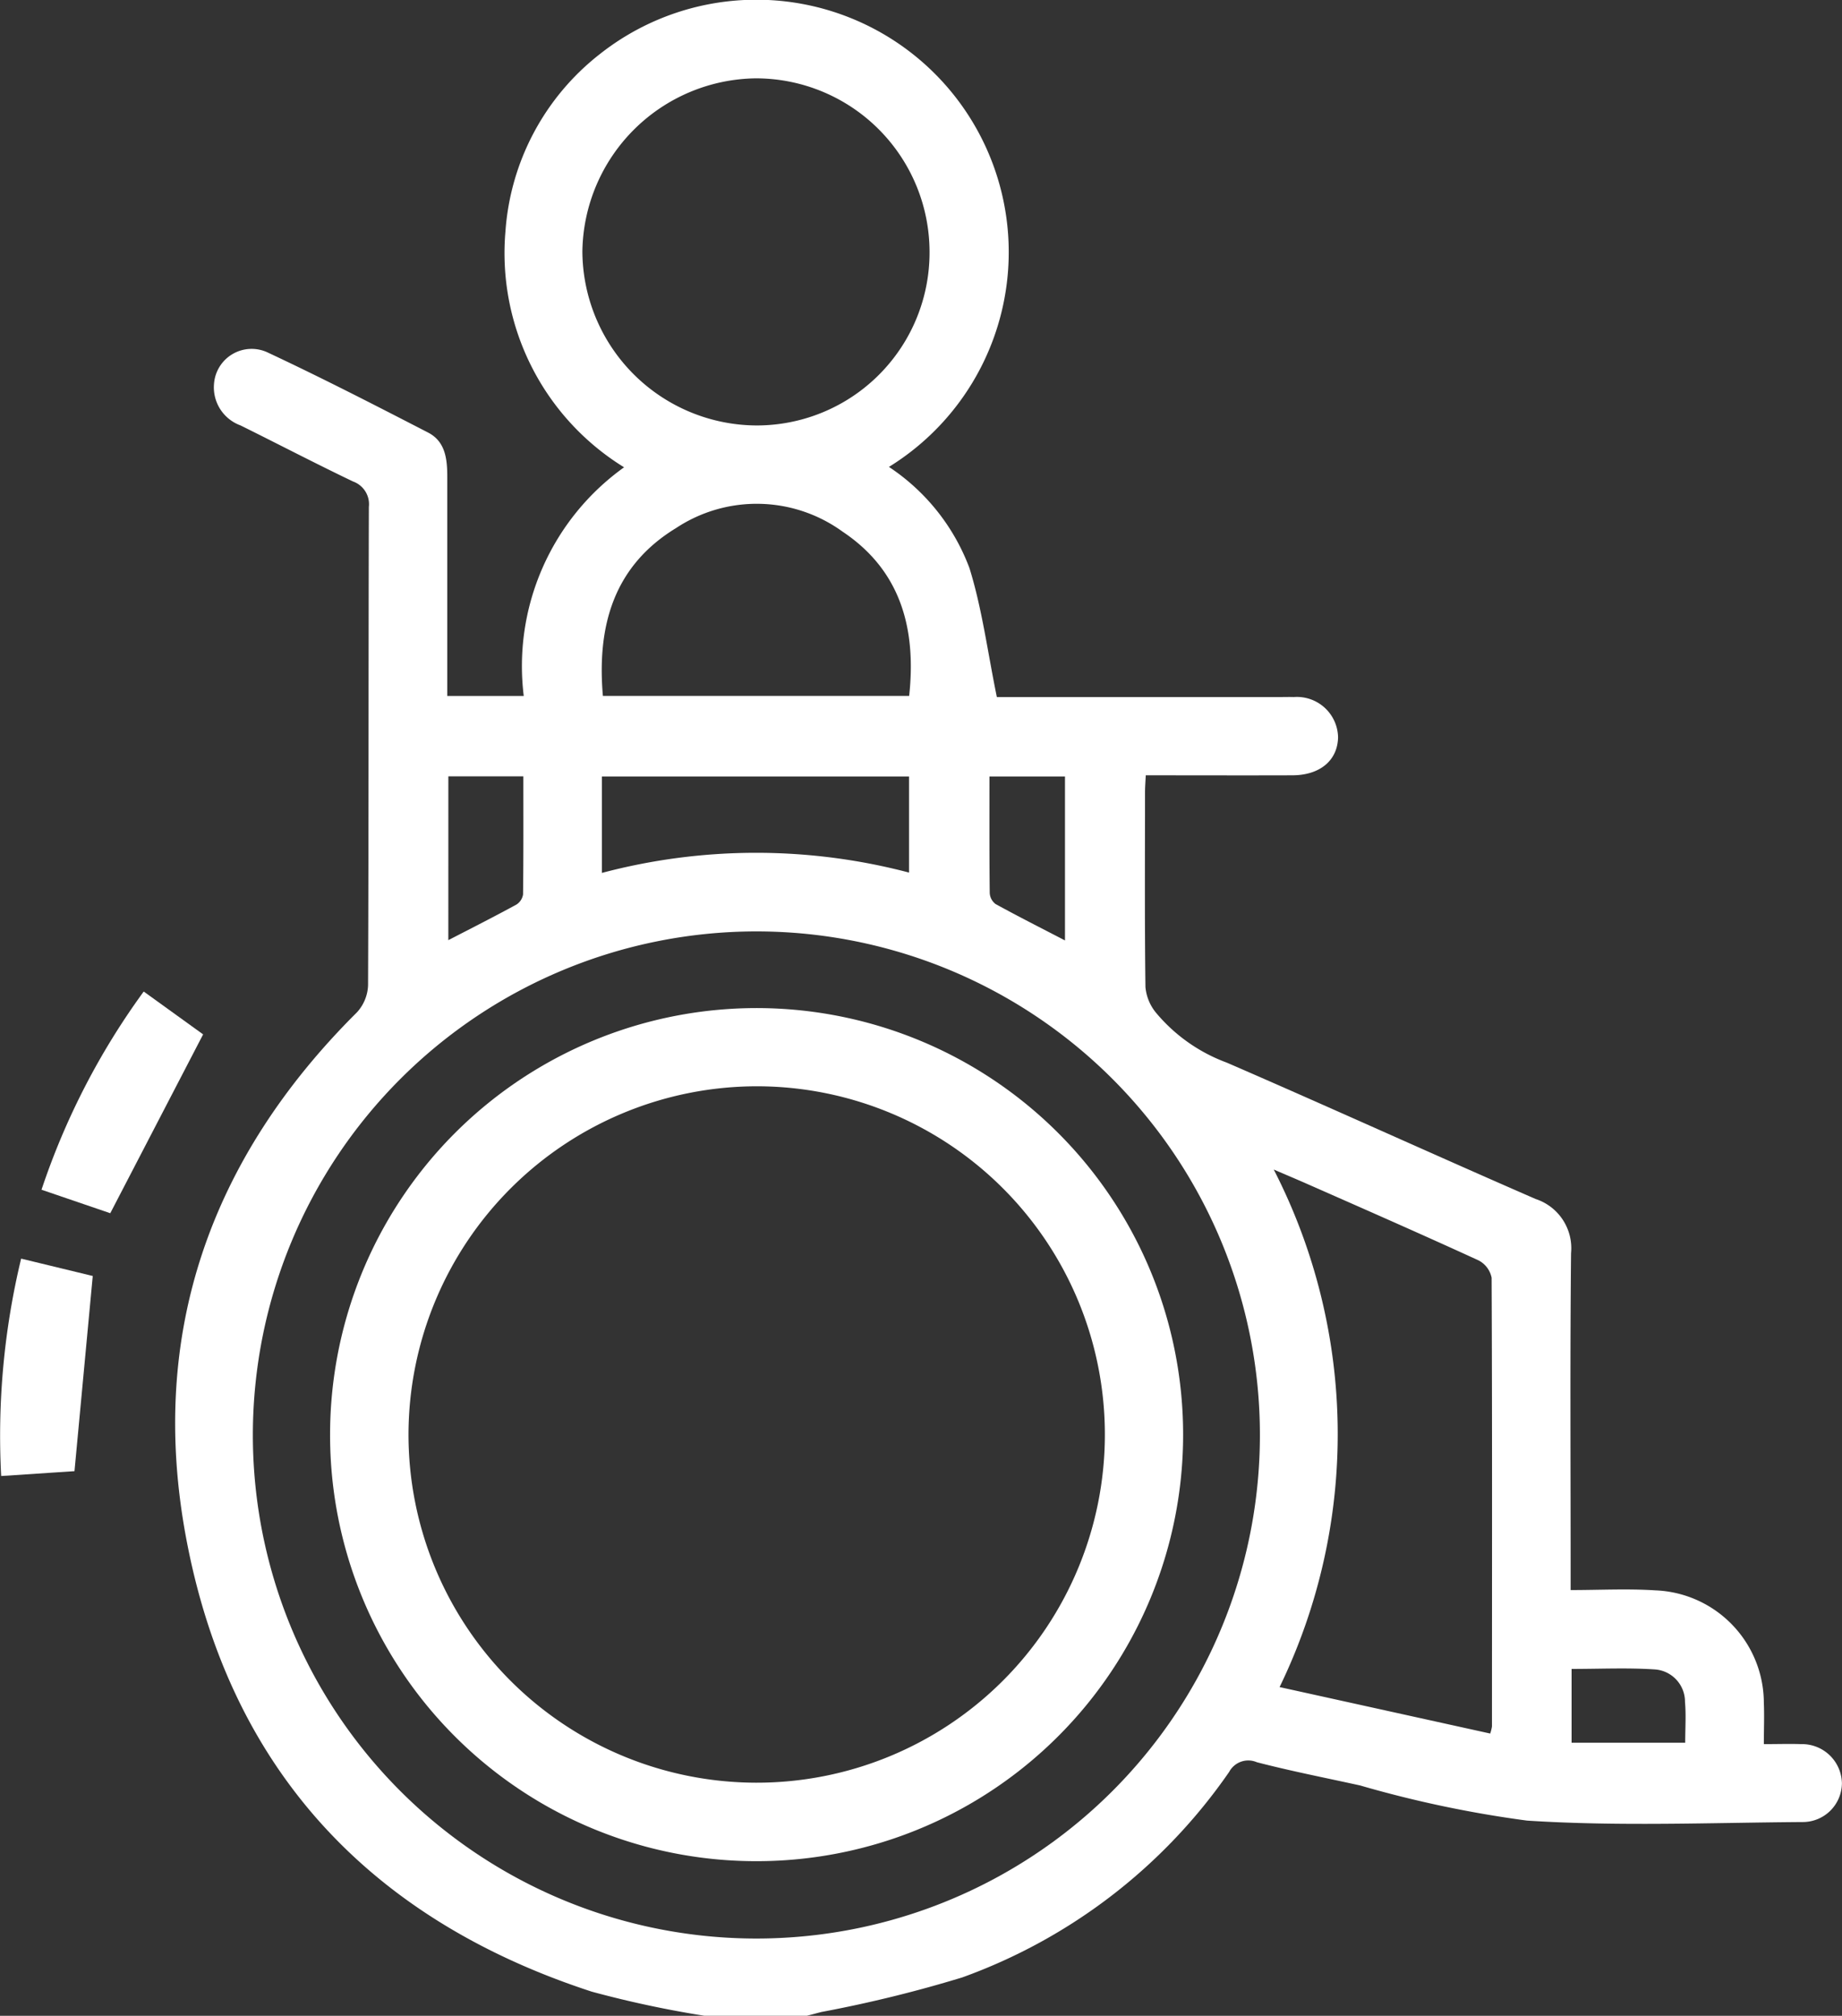 <svg id="ikona_osoby_s_omezenou_mobilitou" xmlns="http://www.w3.org/2000/svg" xmlns:xlink="http://www.w3.org/1999/xlink" width="68.774" height="75.259" viewBox="0 0 68.774 75.259">
  <rect x="0" y="0" width="68.774" height="75.259" fill="#333333" stroke="none"/>
  <defs>
    <clipPath id="clip-path">
      <rect id="Rectangle_352" data-name="Rectangle 352" width="68.774" height="75.259" fill="#fff"/>
    </clipPath>
  </defs>
  <g id="Group_50" data-name="Group 50" clip-path="url(#clip-path)">
    <path id="Path_198" data-name="Path 198" d="M55.674,75.258a40,40,0,0,1-4.205-.9c-8.322-2.712-13.548-8.349-15.151-16.961-1.412-7.586.9-14.15,6.38-19.6a1.577,1.577,0,0,0,.417-1.01c.025-5.954.012-11.907.03-17.861a.9.9,0,0,0-.591-.95c-1.411-.675-2.8-1.4-4.2-2.093a1.512,1.512,0,0,1-.99-1.559,1.408,1.408,0,0,1,2.019-1.157c2.015.944,3.995,1.962,5.973,2.982.653.337.717,1,.717,1.66q0,3.675,0,7.35v.825h2.855a9.128,9.128,0,0,1,3.746-8.538,9.392,9.392,0,0,1-4.429-8.812,9.211,9.211,0,0,1,3.518-6.61,9.424,9.424,0,1,1,10.8,15.408,7.816,7.816,0,0,1,3.006,3.777c.472,1.517.675,3.117,1.023,4.815H77.161c.172,0,.343-.006.515,0a1.538,1.538,0,0,1,1.656,1.5c-.016.863-.672,1.418-1.705,1.422-1.807.006-3.615,0-5.475,0-.012.251-.028.44-.028.628,0,2.425-.016,4.851.016,7.276a1.758,1.758,0,0,0,.386.95,6.262,6.262,0,0,0,2.649,1.872c3.856,1.671,7.681,3.414,11.533,5.092a1.934,1.934,0,0,1,1.323,2.023c-.04,3.871-.016,7.742-.016,11.613v.964c1.079,0,2.124-.056,3.161.011a4.213,4.213,0,0,1,4.053,4.208c.021.483,0,.968,0,1.533.521,0,.955-.015,1.388,0a1.491,1.491,0,0,1,1.527,1.464,1.462,1.462,0,0,1-1.472,1.445c-3.43.024-6.87.168-10.286-.054a42.428,42.428,0,0,1-6.228-1.311c-1.288-.284-2.583-.537-3.859-.868a.809.809,0,0,0-1.033.361A20.6,20.6,0,0,1,65.3,73.826a48.966,48.966,0,0,1-5.245,1.288c-.187.045-.373.1-.56.144ZM38.814,53.546A18.8,18.8,0,1,0,57.6,34.774,18.806,18.806,0,0,0,38.814,53.546M64.079,9.4a6.486,6.486,0,0,0-6.495-6.475,6.557,6.557,0,0,0-6.467,6.459,6.532,6.532,0,0,0,6.488,6.5A6.454,6.454,0,0,0,64.079,9.4M77.152,62.987l7.861,1.734a1.777,1.777,0,0,0,.065-.263c0-5.585.012-11.17-.013-16.755a.938.938,0,0,0-.5-.653c-2.109-.967-4.235-1.9-6.358-2.836-.369-.163-.741-.32-1.277-.55a21.623,21.623,0,0,1,.218,19.323M51.882,25.981H63.318c.274-2.524-.323-4.687-2.483-6.13a5.459,5.459,0,0,0-6.22-.136c-2.313,1.409-2.961,3.631-2.732,6.266m11.43,6.6V28.99H51.845v3.6a22.451,22.451,0,0,1,11.467-.013m5.824,2.53V28.989h-2.82c0,1.475-.006,2.911.01,4.347a.553.553,0,0,0,.217.415c.846.465,1.708.9,2.593,1.36M46.112,35.1c.9-.464,1.72-.88,2.531-1.322a.547.547,0,0,0,.259-.384c.018-1.461.011-2.923.011-4.409h-2.8ZM88.051,65.063h4.242c0-.542.035-1.033-.008-1.518a1.209,1.209,0,0,0-1.145-1.219c-1.014-.066-2.036-.017-3.089-.017Z" transform="translate(-29.373 0)" fill="#fff"/>
    <path id="Path_199" data-name="Path 199" d="M11.082,211.577,8.515,210.7a27.075,27.075,0,0,1,3.816-7.4l2.218,1.6-3.467,6.677" transform="translate(-6.965 -166.282)" fill="#fff"/>
    <path id="Path_200" data-name="Path 200" d="M.788,258.074l2.675.648-.682,7.287-2.737.181a28.27,28.27,0,0,1,.745-8.116" transform="translate(0 -211.084)" fill="#fff"/>
    <path id="Path_201" data-name="Path 201" d="M67.7,222.554a15.925,15.925,0,1,1,15.876,15.954A15.908,15.908,0,0,1,67.7,222.554m2.928.007a13,13,0,1,0,13.037-12.983,13.019,13.019,0,0,0-13.037,12.983" transform="translate(-55.376 -169.022)" fill="#fff"/>
  </g>
</svg>
